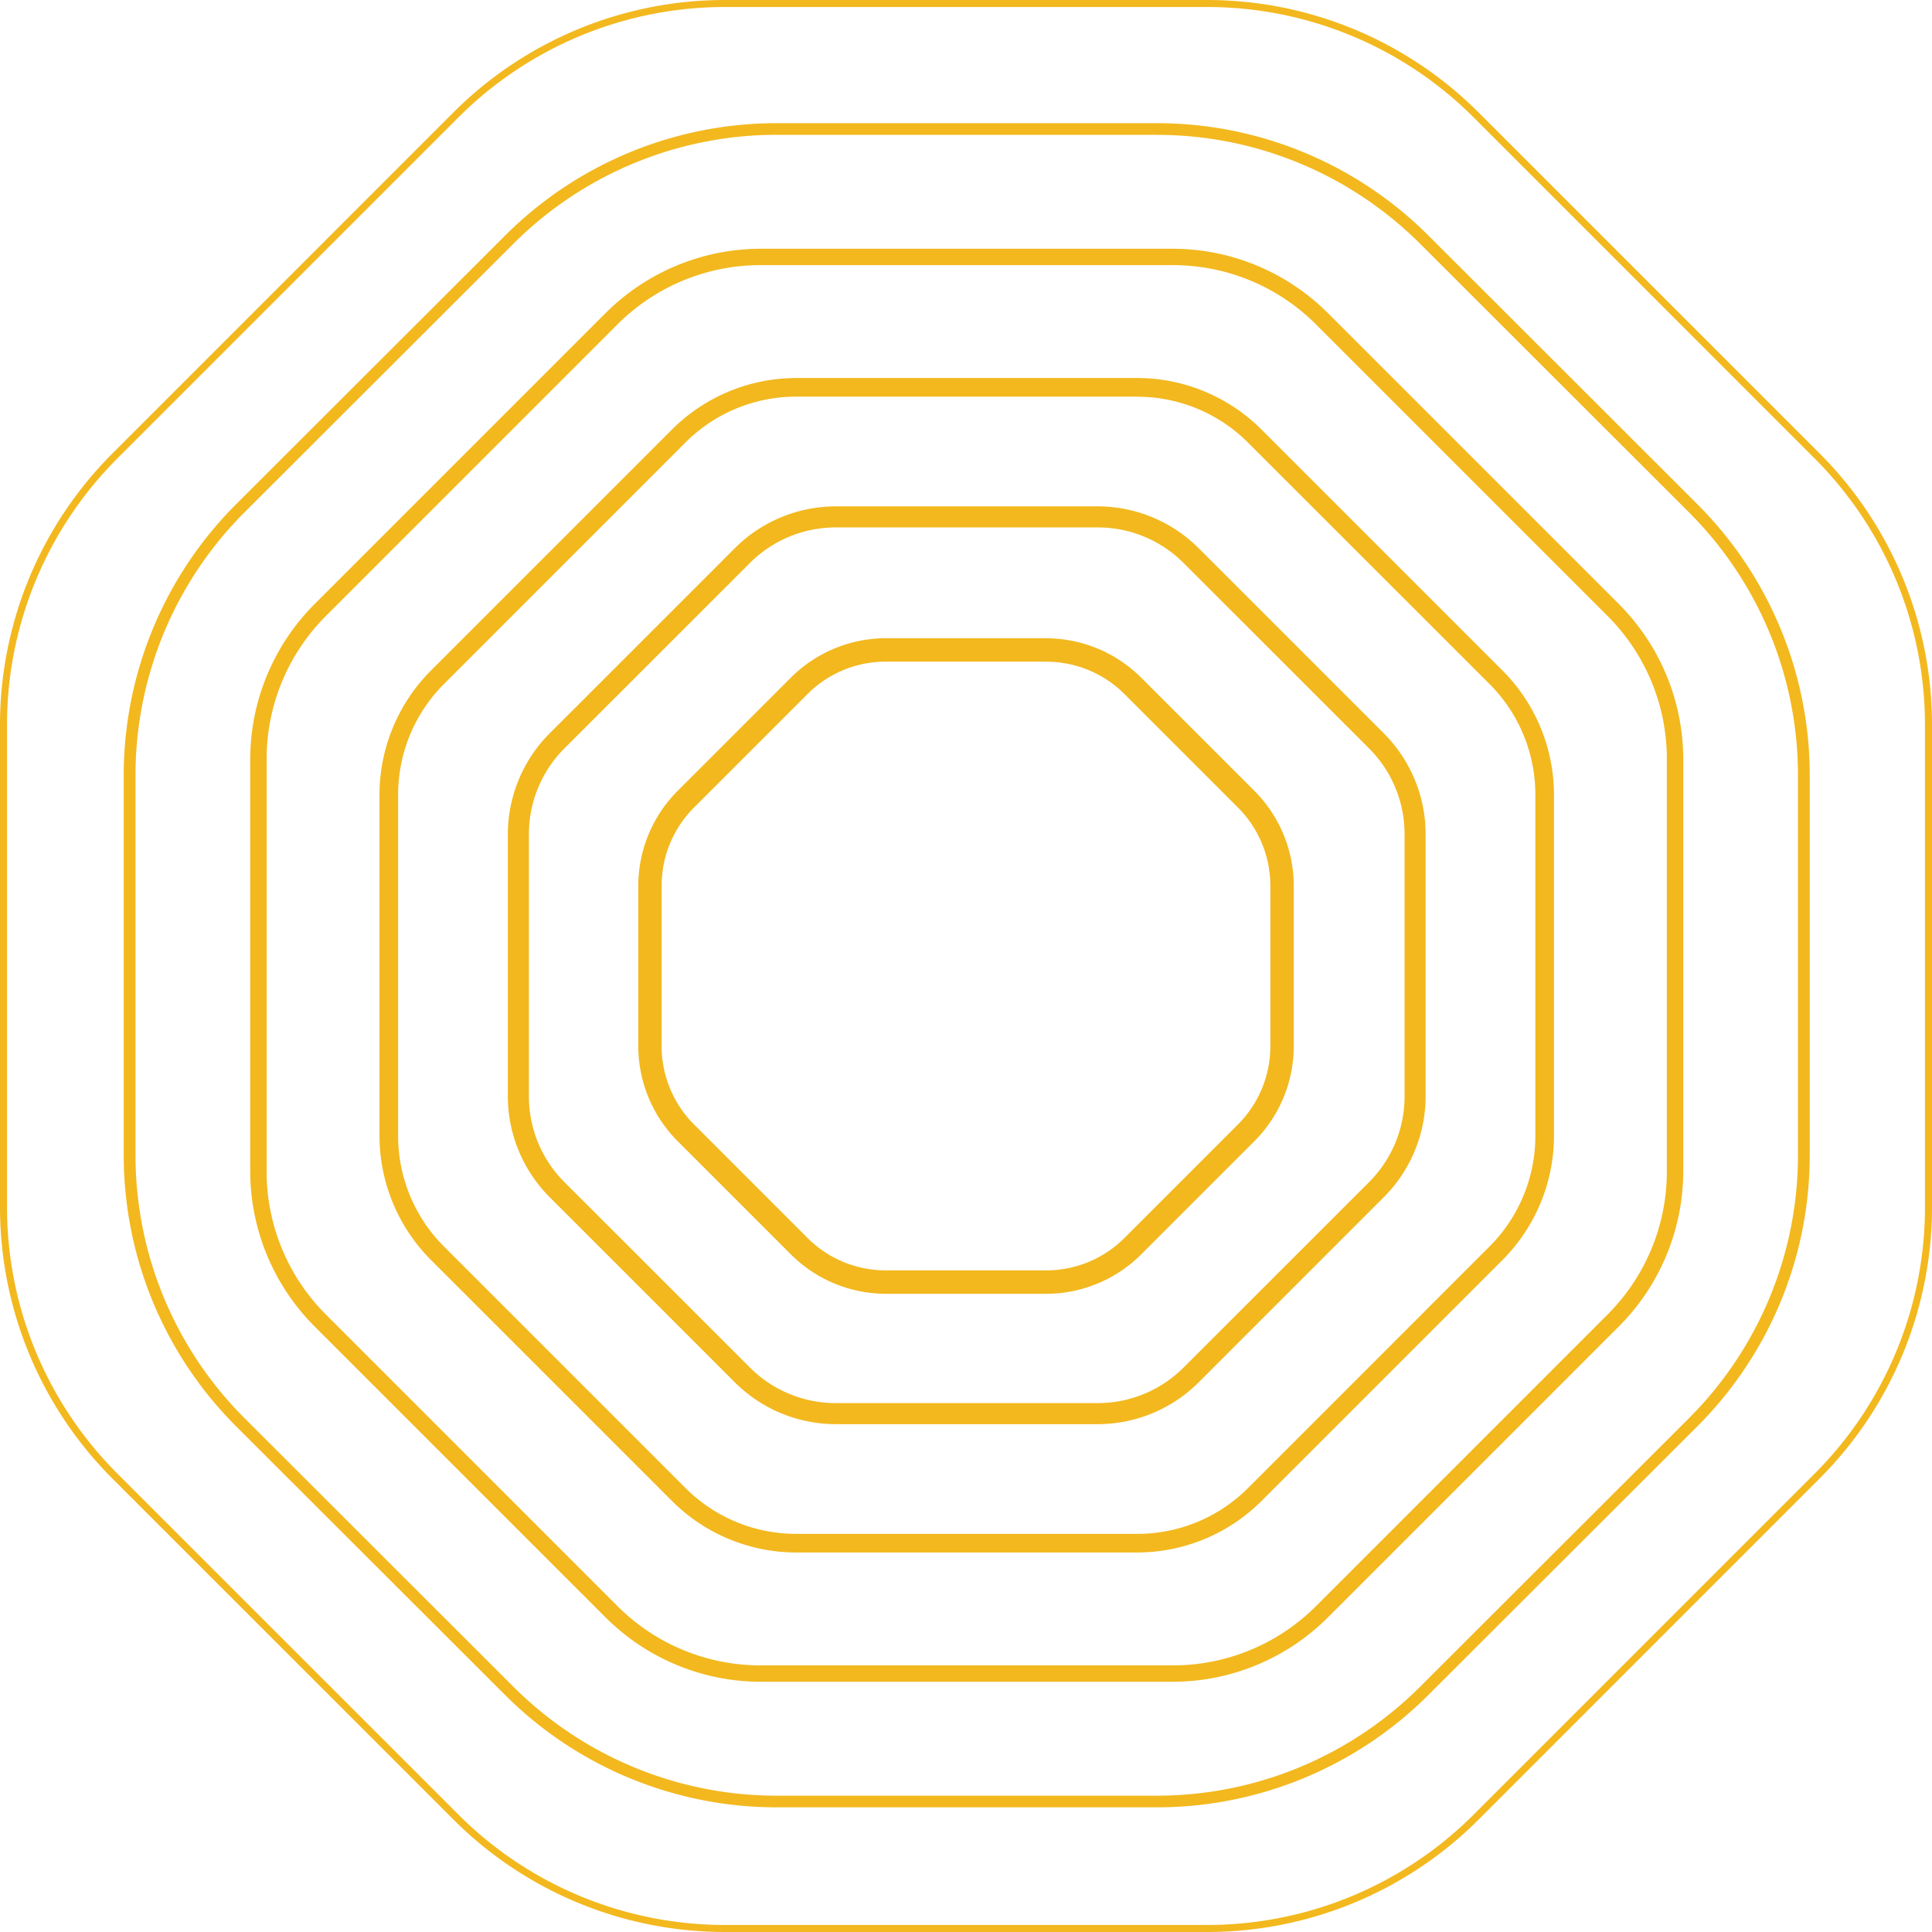 <?xml version="1.0" encoding="iso-8859-1"?>
<!-- Generator: Adobe Illustrator 16.0.0, SVG Export Plug-In . SVG Version: 6.00 Build 0)  -->
<!DOCTYPE svg PUBLIC "-//W3C//DTD SVG 1.1//EN" "http://www.w3.org/Graphics/SVG/1.1/DTD/svg11.dtd">
<svg class="animation__ring" fill="#f2b81e" viewBox="0 0 1046.2 1046.2" xmlns="http://www.w3.org/2000/svg" style="opacity: 1; transform: matrix(1, 0, 0, 1, 0, 0);">
	<path d="M566.41,345.6H479.79A72.93,72.93,0,0,0,428.21,367L367,428.21a72.94,72.94,0,0,0-21.36,51.57v86.62A72.94,72.94,0,0,0,367,618l61.25,61.25a72.93,72.93,0,0,0,51.57,21.36h86.62A72.94,72.94,0,0,0,618,679.23L679.23,618a72.94,72.94,0,0,0,21.36-51.58V479.79a72.93,72.93,0,0,0-21.36-51.57L618,367a72.94,72.94,0,0,0-51.58-21.36m0,12.68A59.87,59.87,0,0,1,609,375.93l61.25,61.25a59.86,59.86,0,0,1,17.65,42.61v86.62A59.86,59.86,0,0,1,670.27,609L609,670.27a59.86,59.86,0,0,1-42.61,17.65H479.79a59.86,59.86,0,0,1-42.61-17.65L375.93,609a59.87,59.87,0,0,1-17.65-42.61V479.79a59.87,59.87,0,0,1,17.65-42.61l61.25-61.25a59.87,59.87,0,0,1,42.61-17.65h86.62"></path>
	<path d="M653.68,0H392.52a207.85,207.85,0,0,0-147,60.88L60.88,245.55A207.84,207.84,0,0,0,0,392.52V653.68a207.84,207.84,0,0,0,60.88,147L245.55,985.32a207.84,207.84,0,0,0,147,60.88H653.68a207.84,207.84,0,0,0,147-60.88L985.32,800.65a207.84,207.84,0,0,0,60.88-147V392.52a207.84,207.84,0,0,0-60.88-147L800.65,60.88A207.84,207.84,0,0,0,653.68,0m0,3.8A204,204,0,0,1,798,63.57L982.63,248.24a204,204,0,0,1,59.76,144.28V653.68A204,204,0,0,1,982.63,798L798,982.63a204,204,0,0,1-144.28,59.76H392.52a204,204,0,0,1-144.28-59.76L63.57,798A204,204,0,0,1,3.8,653.68V392.52A204,204,0,0,1,63.57,248.24L248.24,63.57A204,204,0,0,1,392.52,3.8H653.68"></path>
	<path d="M626.46,66.7H420.54a208,208,0,0,0-147,60.83L127.9,273A207.58,207.58,0,0,0,67,419.85v205.7a207.58,207.58,0,0,0,60.9,146.87L273.51,917.86a208,208,0,0,0,147,60.83H626.46a208,208,0,0,0,147-60.83L919.1,772.41A207.58,207.58,0,0,0,980,625.55V419.85A207.58,207.58,0,0,0,919.1,273L773.49,127.53a208,208,0,0,0-147-60.83m0,6.33A201.69,201.69,0,0,1,769,132L914.62,277.46a201.26,201.26,0,0,1,59,142.39v205.7a201.25,201.25,0,0,1-59,142.39L769,913.38a201.69,201.69,0,0,1-142.54,59H420.54a201.7,201.7,0,0,1-142.54-59L132.38,767.93a201.25,201.25,0,0,1-59-142.39V419.85a201.26,201.26,0,0,1,59-142.39L278,132A201.7,201.7,0,0,1,420.54,73H626.46"></path>
	<path d="M634.9,134.7H412.1a119.06,119.06,0,0,0-84.19,34.87L170.37,327.11A119.06,119.06,0,0,0,135.5,411.3V634.1a119.06,119.06,0,0,0,34.87,84.19L327.91,875.82A119.05,119.05,0,0,0,412.1,910.7H634.9a119.06,119.06,0,0,0,84.19-34.87L876.63,718.28A119.06,119.06,0,0,0,911.5,634.1V411.3a119.06,119.06,0,0,0-34.87-84.19L719.09,169.57A119.07,119.07,0,0,0,634.9,134.7m0,8.88a109.46,109.46,0,0,1,77.91,32.27L870.35,333.39a109.46,109.46,0,0,1,32.27,77.91V634.1A109.46,109.46,0,0,1,870.35,712L712.81,869.55a109.46,109.46,0,0,1-77.91,32.27H412.1a109.47,109.47,0,0,1-77.91-32.27L176.65,712a109.46,109.46,0,0,1-32.27-77.91V411.3a109.46,109.46,0,0,1,32.27-77.91L334.19,175.84a109.47,109.47,0,0,1,77.91-32.27H634.9"></path>
	<path d="M615.73,204.7H431.27a95.34,95.34,0,0,0-67.41,27.92L233.42,363.05a95.33,95.33,0,0,0-27.92,67.41V614.93a95.33,95.33,0,0,0,27.92,67.41L363.86,812.77a95.34,95.34,0,0,0,67.41,27.92H615.73a95.33,95.33,0,0,0,67.41-27.92L813.58,682.34a95.33,95.33,0,0,0,27.92-67.41V430.47a95.33,95.33,0,0,0-27.92-67.41L683.14,232.62a95.33,95.33,0,0,0-67.41-27.92m0,10.14a84.64,84.64,0,0,1,60.24,25L806.41,370.22a84.64,84.64,0,0,1,25,60.24V614.93a84.64,84.64,0,0,1-25,60.24L676,805.61a84.64,84.64,0,0,1-60.24,25H431.27a84.64,84.64,0,0,1-60.24-25L240.59,675.17a84.64,84.64,0,0,1-25-60.24V430.47a84.64,84.64,0,0,1,25-60.24L371,239.79a84.64,84.64,0,0,1,60.24-25H615.73"></path>
	<path d="M594.36,274.2H452.65a77.44,77.44,0,0,0-54.76,22.68L297.68,397.08A77.44,77.44,0,0,0,275,451.84V593.55a77.44,77.44,0,0,0,22.68,54.76L397.89,748.52a77.44,77.44,0,0,0,54.76,22.68H594.36a77.44,77.44,0,0,0,54.76-22.68L749.32,648.31A77.44,77.44,0,0,0,772,593.55V451.84a77.44,77.44,0,0,0-22.68-54.76L649.11,296.88a77.44,77.44,0,0,0-54.76-22.68m0,11.41A65.59,65.59,0,0,1,641,304.95L741.25,405.15a65.59,65.59,0,0,1,19.34,46.69V593.55a65.59,65.59,0,0,1-19.34,46.69L641,740.45a65.59,65.59,0,0,1-46.69,19.34H452.65A65.6,65.6,0,0,1,406,740.45L305.75,640.24a65.59,65.59,0,0,1-19.34-46.69V451.84a65.59,65.59,0,0,1,19.34-46.69L406,304.95a65.6,65.6,0,0,1,46.69-19.34H594.36"></path>
</svg>